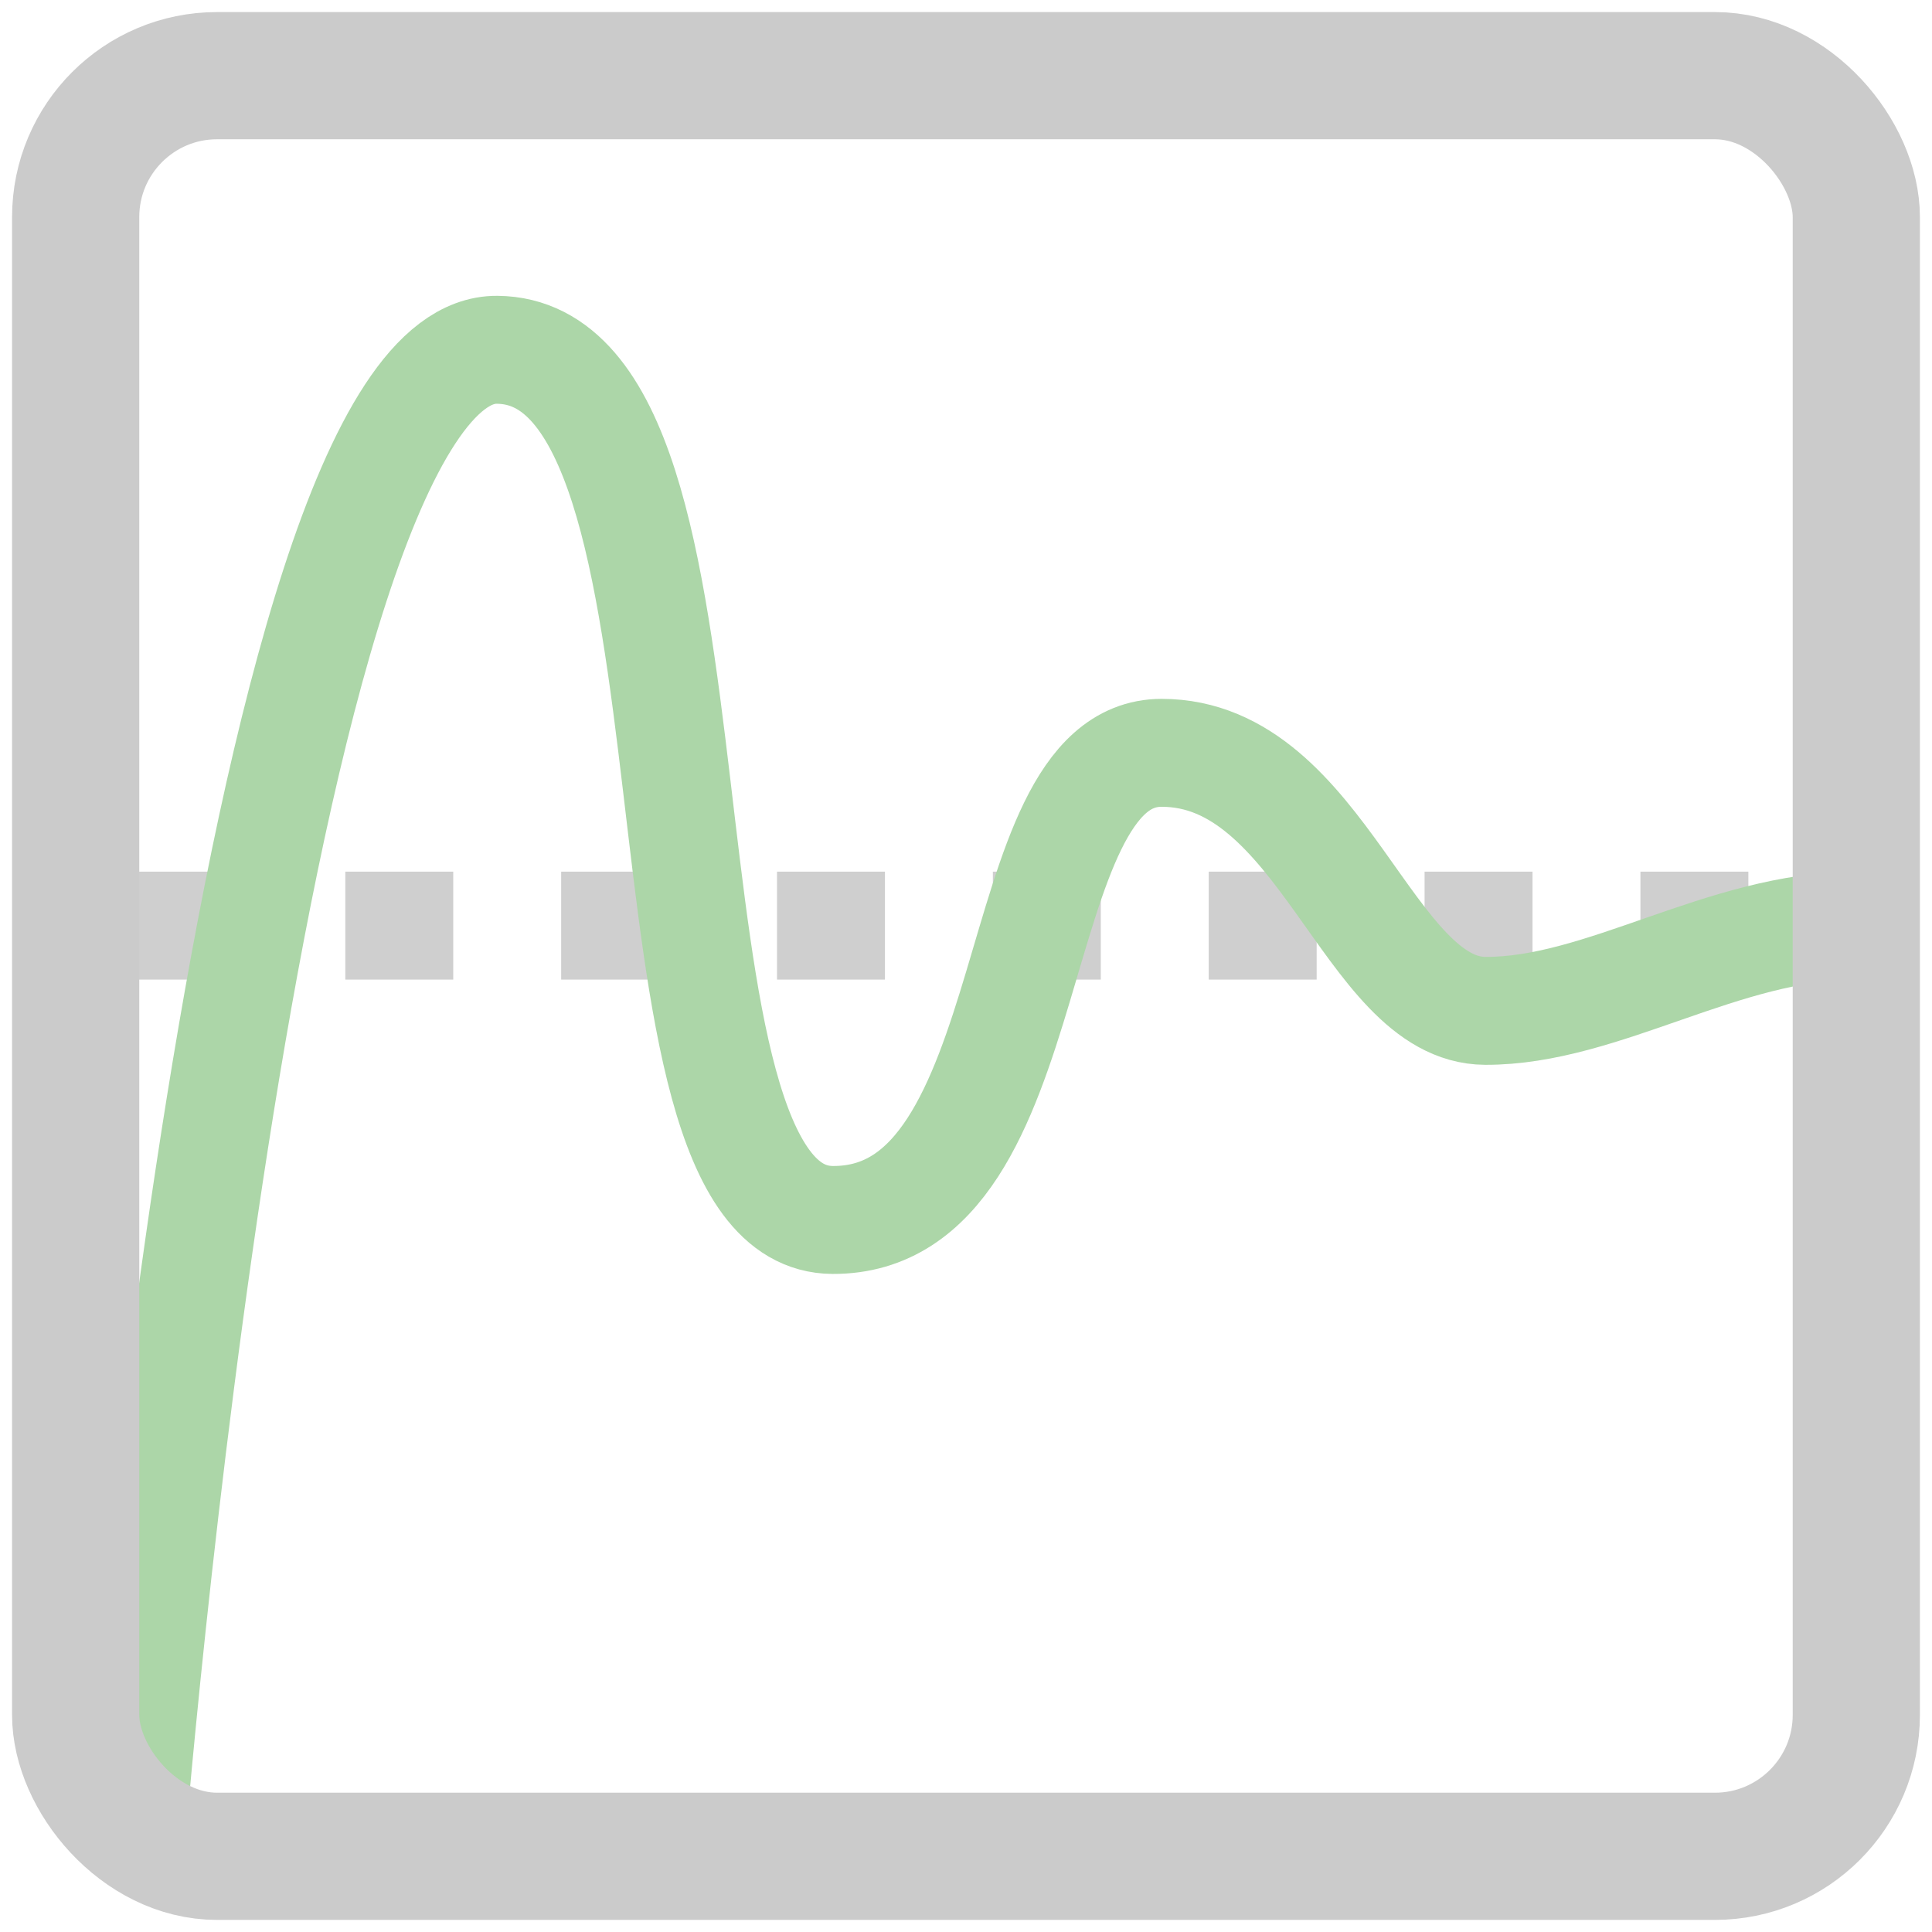 <?xml version="1.0" encoding="UTF-8" standalone="no"?>
<!-- Created with Inkscape (http://www.inkscape.org/) -->

<svg
   width="80"
   height="80"
   viewBox="0 0 80 80"
   version="1.1"
   id="svg1"
   inkscape:version="1.4-rc1 (61ec3f2, 2024-09-26)"
   sodipodi:docname="PIDController64.svg"
   inkscape:export-filename="PIDController64.png"
   inkscape:export-xdpi="96"
   inkscape:export-ydpi="96"
   xmlns:inkscape="http://www.inkscape.org/namespaces/inkscape"
   xmlns:sodipodi="http://sodipodi.sourceforge.net/DTD/sodipodi-0.dtd"
   xmlns="http://www.w3.org/2000/svg"
   xmlns:svg="http://www.w3.org/2000/svg">
  <sodipodi:namedview
     id="namedview1"
     pagecolor="#505050"
     bordercolor="#ffffff"
     borderopacity="1"
     inkscape:showpageshadow="0"
     inkscape:pageopacity="0"
     inkscape:pagecheckerboard="1"
     inkscape:deskcolor="#505050"
     inkscape:document-units="px"
     inkscape:zoom="16"
     inkscape:cx="39.375"
     inkscape:cy="35.40625"
     inkscape:window-width="3840"
     inkscape:window-height="2131"
     inkscape:window-x="1341"
     inkscape:window-y="-9"
     inkscape:window-maximized="1"
     inkscape:current-layer="layer1" />
  <defs
     id="defs1" />
  <g
     inkscape:label="Layer 1"
     inkscape:groupmode="layer"
     id="layer1">
    <path
       style="fill:none;stroke:#cfcfcf;stroke-width:4.469;stroke-linecap:butt;stroke-dasharray:4.469, 4.469;stroke-dashoffset:0;stroke-opacity:1"
       d="M 5.361,38.328 H 76.867"
       id="path1" />
    <path
       style="fill:none;stroke:#acd6a8;stroke-width:4.469;stroke-linecap:butt;stroke-linejoin:round;stroke-dasharray:none;stroke-dashoffset:0;stroke-opacity:1;paint-order:normal"
       d="m 5.361,77.052 c 0,0 4.957,-62.659 15.223,-62.568 10.266,0.091 4.933,35.991 13.896,36.032 8.963,0.041 6.953,-19.339 13.617,-19.343 6.664,-0.004 8.541,10.666 13.407,10.684 4.866,0.018 9.862,-3.53 15.363,-3.53"
       id="path2"
       sodipodi:nodetypes="czzzzc" />
    <rect
       style="fill:none;stroke:#cbcbcb;stroke-width:5.267;stroke-linecap:butt;stroke-linejoin:round;stroke-dasharray:none;stroke-dashoffset:0;stroke-opacity:1;paint-order:normal"
       id="rect2"
       width="73.733"
       height="73.733"
       x="3.133"
       y="3.133"
       ry="5.857" />
  </g>
</svg>
